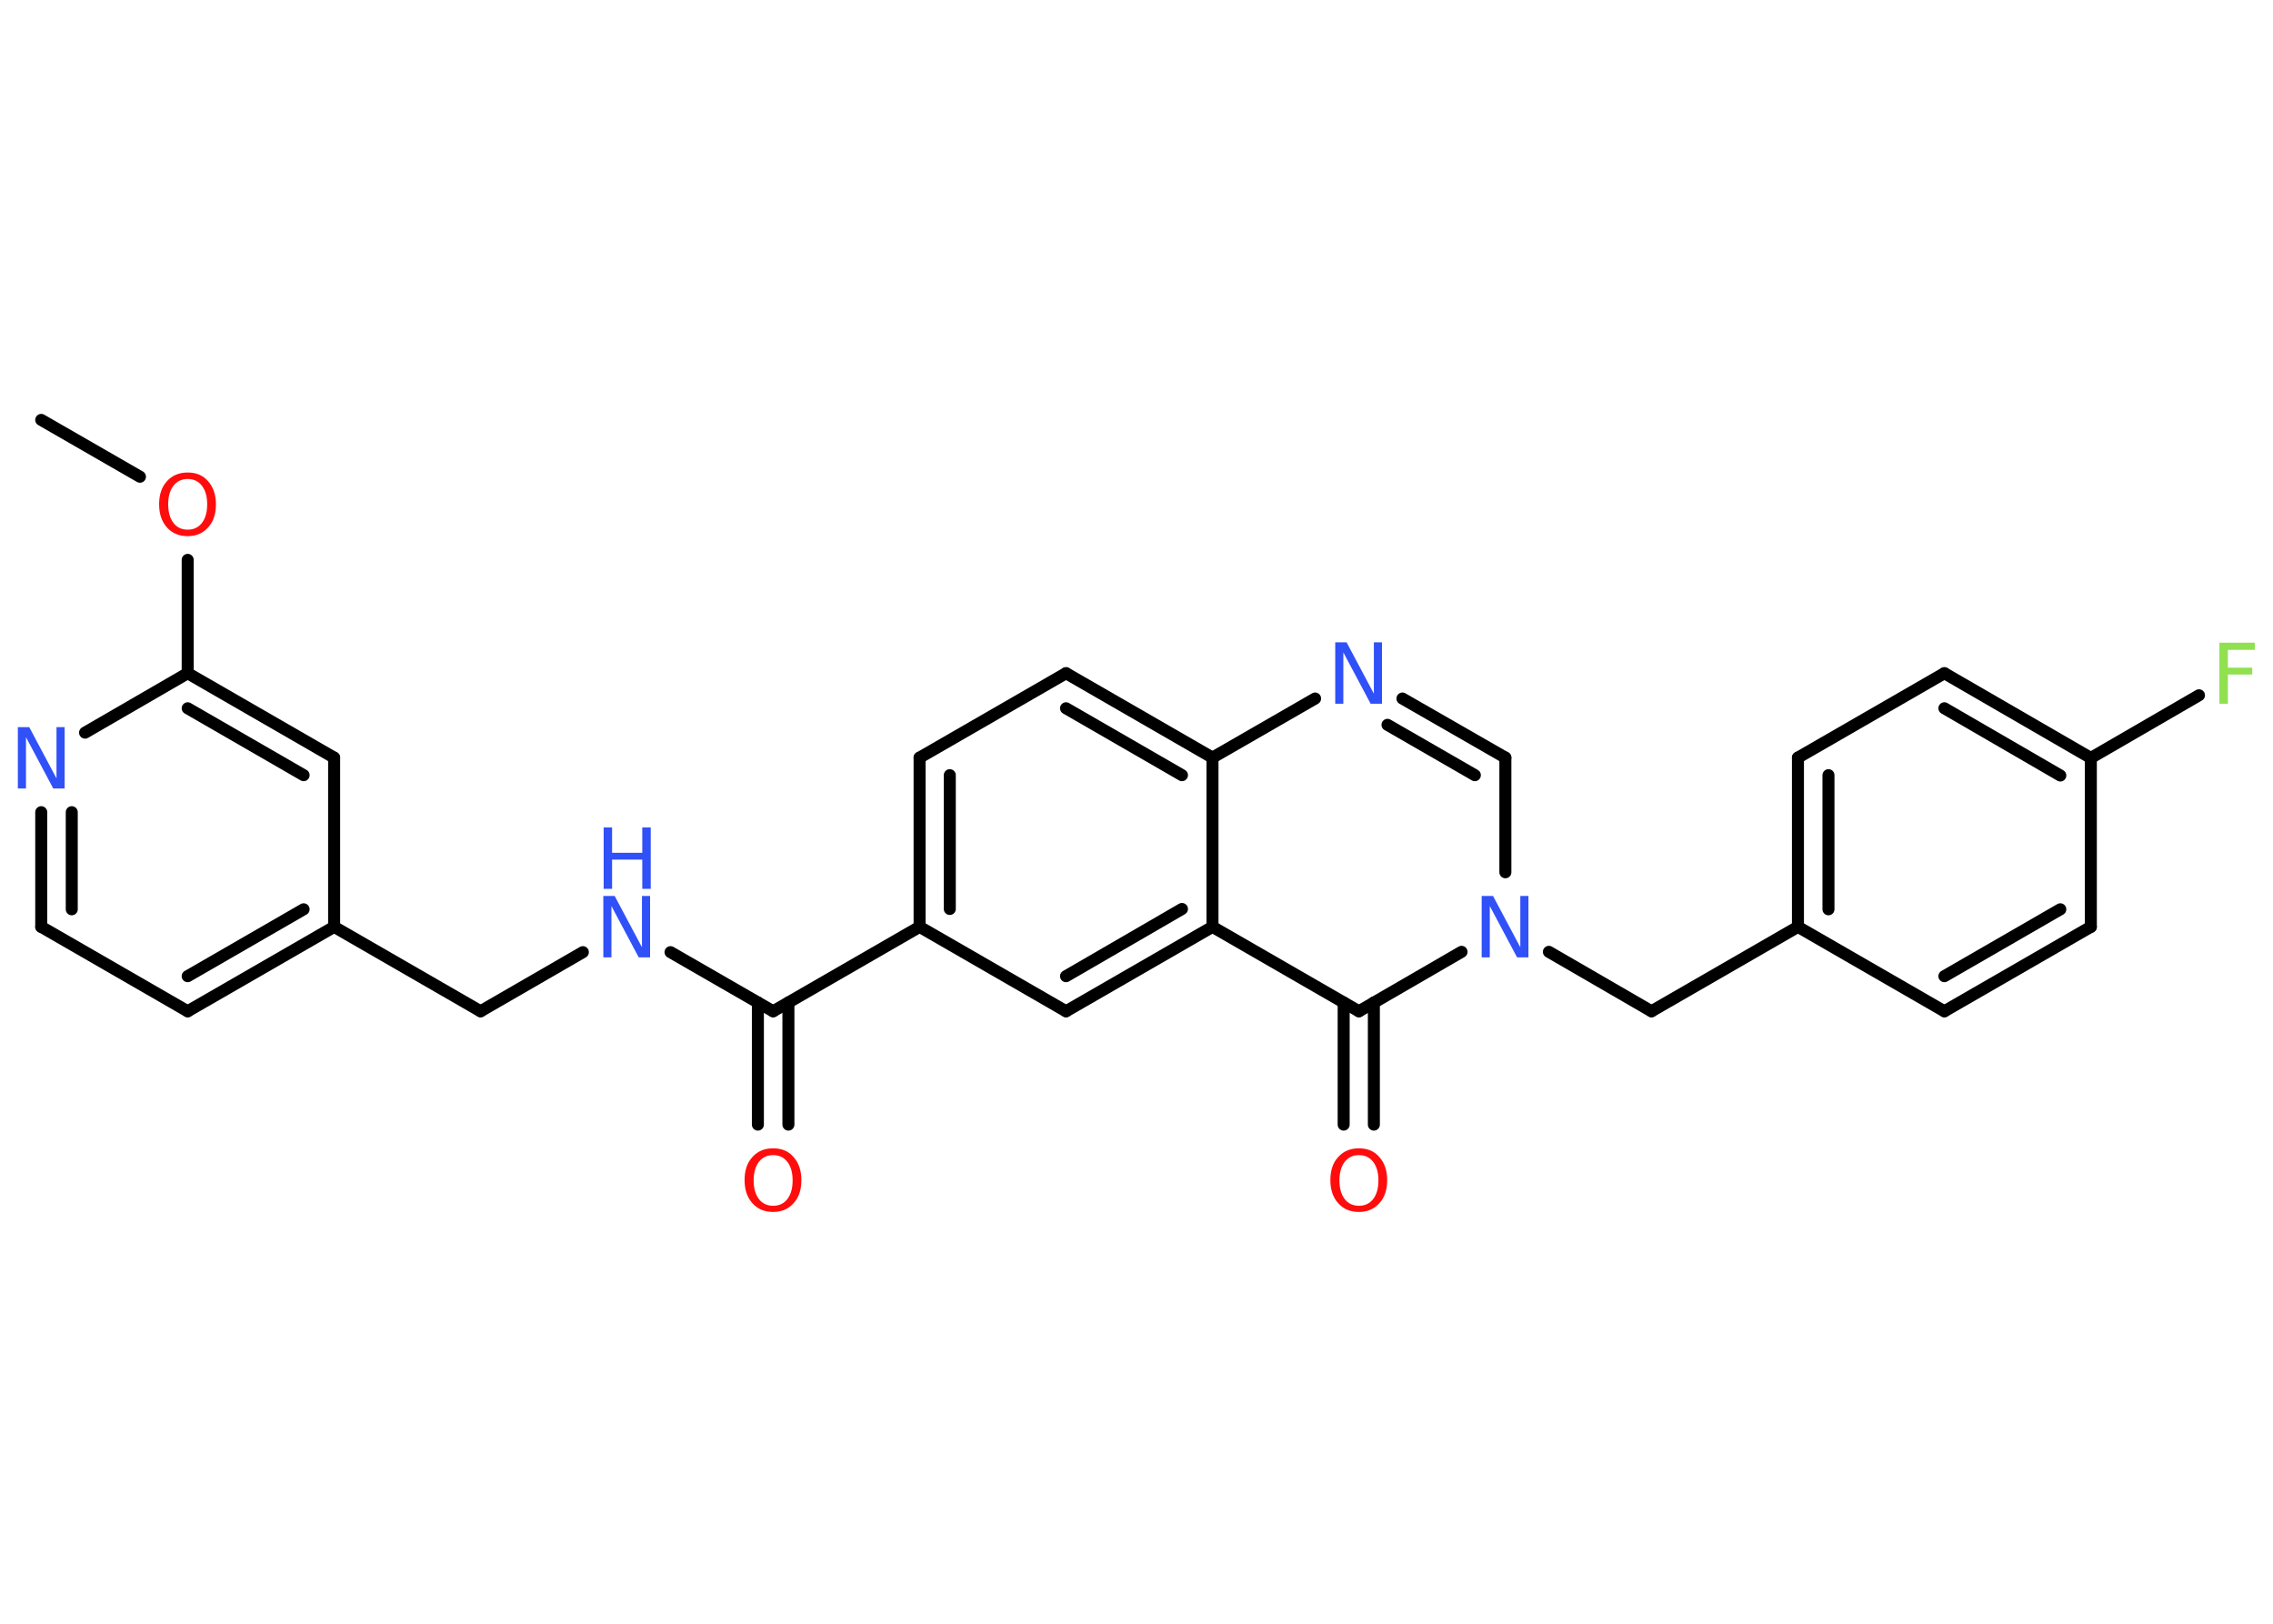 <?xml version='1.0' encoding='UTF-8'?>
<!DOCTYPE svg PUBLIC "-//W3C//DTD SVG 1.1//EN" "http://www.w3.org/Graphics/SVG/1.1/DTD/svg11.dtd">
<svg version='1.2' xmlns='http://www.w3.org/2000/svg' xmlns:xlink='http://www.w3.org/1999/xlink' width='70.0mm' height='50.0mm' viewBox='0 0 70.0 50.0'>
  <desc>Generated by the Chemistry Development Kit (http://github.com/cdk)</desc>
  <g stroke-linecap='round' stroke-linejoin='round' stroke='#000000' stroke-width='.37' fill='#3050F8'>
    <rect x='.0' y='.0' width='70.0' height='50.0' fill='#FFFFFF' stroke='none'/>
    <g id='mol1' class='mol'>
      <line id='mol1bnd1' class='bond' x1='1.27' y1='12.93' x2='4.31' y2='14.68'/>
      <line id='mol1bnd2' class='bond' x1='5.78' y1='17.24' x2='5.78' y2='20.73'/>
      <g id='mol1bnd3' class='bond'>
        <line x1='10.29' y1='23.33' x2='5.78' y2='20.73'/>
        <line x1='9.35' y1='23.87' x2='5.78' y2='21.81'/>
      </g>
      <line id='mol1bnd4' class='bond' x1='10.29' y1='23.33' x2='10.29' y2='28.54'/>
      <line id='mol1bnd5' class='bond' x1='10.29' y1='28.54' x2='14.8' y2='31.14'/>
      <line id='mol1bnd6' class='bond' x1='14.8' y1='31.14' x2='17.95' y2='29.32'/>
      <line id='mol1bnd7' class='bond' x1='20.65' y1='29.32' x2='23.81' y2='31.14'/>
      <g id='mol1bnd8' class='bond'>
        <line x1='24.28' y1='30.87' x2='24.28' y2='34.63'/>
        <line x1='23.34' y1='30.87' x2='23.34' y2='34.63'/>
      </g>
      <line id='mol1bnd9' class='bond' x1='23.81' y1='31.14' x2='28.32' y2='28.54'/>
      <g id='mol1bnd10' class='bond'>
        <line x1='28.32' y1='23.33' x2='28.32' y2='28.54'/>
        <line x1='29.25' y1='23.87' x2='29.25' y2='27.99'/>
      </g>
      <line id='mol1bnd11' class='bond' x1='28.32' y1='23.33' x2='32.83' y2='20.73'/>
      <g id='mol1bnd12' class='bond'>
        <line x1='37.34' y1='23.33' x2='32.83' y2='20.73'/>
        <line x1='36.4' y1='23.87' x2='32.83' y2='21.81'/>
      </g>
      <line id='mol1bnd13' class='bond' x1='37.34' y1='23.33' x2='40.5' y2='21.51'/>
      <g id='mol1bnd14' class='bond'>
        <line x1='46.36' y1='23.33' x2='43.19' y2='21.51'/>
        <line x1='45.42' y1='23.87' x2='42.73' y2='22.32'/>
      </g>
      <line id='mol1bnd15' class='bond' x1='46.36' y1='23.33' x2='46.36' y2='26.86'/>
      <line id='mol1bnd16' class='bond' x1='47.7' y1='29.31' x2='50.86' y2='31.14'/>
      <line id='mol1bnd17' class='bond' x1='50.86' y1='31.14' x2='55.37' y2='28.54'/>
      <g id='mol1bnd18' class='bond'>
        <line x1='55.37' y1='23.33' x2='55.37' y2='28.54'/>
        <line x1='56.31' y1='23.87' x2='56.31' y2='28.0'/>
      </g>
      <line id='mol1bnd19' class='bond' x1='55.37' y1='23.33' x2='59.88' y2='20.73'/>
      <g id='mol1bnd20' class='bond'>
        <line x1='64.39' y1='23.34' x2='59.88' y2='20.73'/>
        <line x1='63.45' y1='23.88' x2='59.88' y2='21.81'/>
      </g>
      <line id='mol1bnd21' class='bond' x1='64.39' y1='23.34' x2='67.72' y2='21.41'/>
      <line id='mol1bnd22' class='bond' x1='64.39' y1='23.34' x2='64.39' y2='28.54'/>
      <g id='mol1bnd23' class='bond'>
        <line x1='59.88' y1='31.14' x2='64.39' y2='28.54'/>
        <line x1='59.88' y1='30.06' x2='63.45' y2='28.0'/>
      </g>
      <line id='mol1bnd24' class='bond' x1='55.37' y1='28.54' x2='59.88' y2='31.14'/>
      <line id='mol1bnd25' class='bond' x1='45.01' y1='29.31' x2='41.85' y2='31.14'/>
      <g id='mol1bnd26' class='bond'>
        <line x1='42.31' y1='30.87' x2='42.31' y2='34.63'/>
        <line x1='41.38' y1='30.87' x2='41.38' y2='34.63'/>
      </g>
      <line id='mol1bnd27' class='bond' x1='41.85' y1='31.14' x2='37.34' y2='28.54'/>
      <line id='mol1bnd28' class='bond' x1='37.34' y1='23.33' x2='37.34' y2='28.54'/>
      <g id='mol1bnd29' class='bond'>
        <line x1='32.83' y1='31.14' x2='37.34' y2='28.54'/>
        <line x1='32.83' y1='30.06' x2='36.4' y2='27.99'/>
      </g>
      <line id='mol1bnd30' class='bond' x1='28.32' y1='28.54' x2='32.83' y2='31.14'/>
      <g id='mol1bnd31' class='bond'>
        <line x1='5.78' y1='31.14' x2='10.29' y2='28.54'/>
        <line x1='5.78' y1='30.06' x2='9.35' y2='28.0'/>
      </g>
      <line id='mol1bnd32' class='bond' x1='5.78' y1='31.14' x2='1.27' y2='28.54'/>
      <g id='mol1bnd33' class='bond'>
        <line x1='1.27' y1='25.01' x2='1.27' y2='28.54'/>
        <line x1='2.21' y1='25.01' x2='2.21' y2='28.0'/>
      </g>
      <line id='mol1bnd34' class='bond' x1='5.78' y1='20.73' x2='2.62' y2='22.56'/>
      <path id='mol1atm2' class='atom' d='M5.78 14.75q-.28 .0 -.44 .21q-.16 .21 -.16 .57q.0 .36 .16 .57q.16 .21 .44 .21q.28 .0 .44 -.21q.16 -.21 .16 -.57q.0 -.36 -.16 -.57q-.16 -.21 -.44 -.21zM5.78 14.55q.4 .0 .63 .27q.24 .27 .24 .71q.0 .45 -.24 .71q-.24 .27 -.63 .27q-.4 .0 -.64 -.27q-.24 -.27 -.24 -.71q.0 -.45 .24 -.71q.24 -.27 .64 -.27z' stroke='none' fill='#FF0D0D'/>
      <g id='mol1atm7' class='atom'>
        <path d='M18.59 27.59h.34l.84 1.58v-1.58h.25v1.89h-.35l-.84 -1.58v1.58h-.25v-1.89z' stroke='none'/>
        <path d='M18.59 25.48h.26v.78h.93v-.78h.26v1.89h-.26v-.9h-.93v.9h-.26v-1.89z' stroke='none'/>
      </g>
      <path id='mol1atm9' class='atom' d='M23.81 35.57q-.28 .0 -.44 .21q-.16 .21 -.16 .57q.0 .36 .16 .57q.16 .21 .44 .21q.28 .0 .44 -.21q.16 -.21 .16 -.57q.0 -.36 -.16 -.57q-.16 -.21 -.44 -.21zM23.81 35.36q.4 .0 .63 .27q.24 .27 .24 .71q.0 .45 -.24 .71q-.24 .27 -.63 .27q-.4 .0 -.64 -.27q-.24 -.27 -.24 -.71q.0 -.45 .24 -.71q.24 -.27 .64 -.27z' stroke='none' fill='#FF0D0D'/>
      <path id='mol1atm14' class='atom' d='M41.13 19.78h.34l.84 1.58v-1.58h.25v1.89h-.35l-.84 -1.58v1.58h-.25v-1.89z' stroke='none'/>
      <path id='mol1atm16' class='atom' d='M45.64 27.59h.34l.84 1.58v-1.58h.25v1.89h-.35l-.84 -1.58v1.58h-.25v-1.89z' stroke='none'/>
      <path id='mol1atm22' class='atom' d='M68.36 19.79h1.08v.22h-.83v.55h.75v.21h-.75v.9h-.26v-1.89z' stroke='none' fill='#90E050'/>
      <path id='mol1atm26' class='atom' d='M41.85 35.57q-.28 .0 -.44 .21q-.16 .21 -.16 .57q.0 .36 .16 .57q.16 .21 .44 .21q.28 .0 .44 -.21q.16 -.21 .16 -.57q.0 -.36 -.16 -.57q-.16 -.21 -.44 -.21zM41.85 35.36q.4 .0 .63 .27q.24 .27 .24 .71q.0 .45 -.24 .71q-.24 .27 -.63 .27q-.4 .0 -.64 -.27q-.24 -.27 -.24 -.71q.0 -.45 .24 -.71q.24 -.27 .64 -.27z' stroke='none' fill='#FF0D0D'/>
      <path id='mol1atm31' class='atom' d='M.56 22.39h.34l.84 1.58v-1.58h.25v1.89h-.35l-.84 -1.58v1.58h-.25v-1.89z' stroke='none'/>
    </g>
  </g>
</svg>
